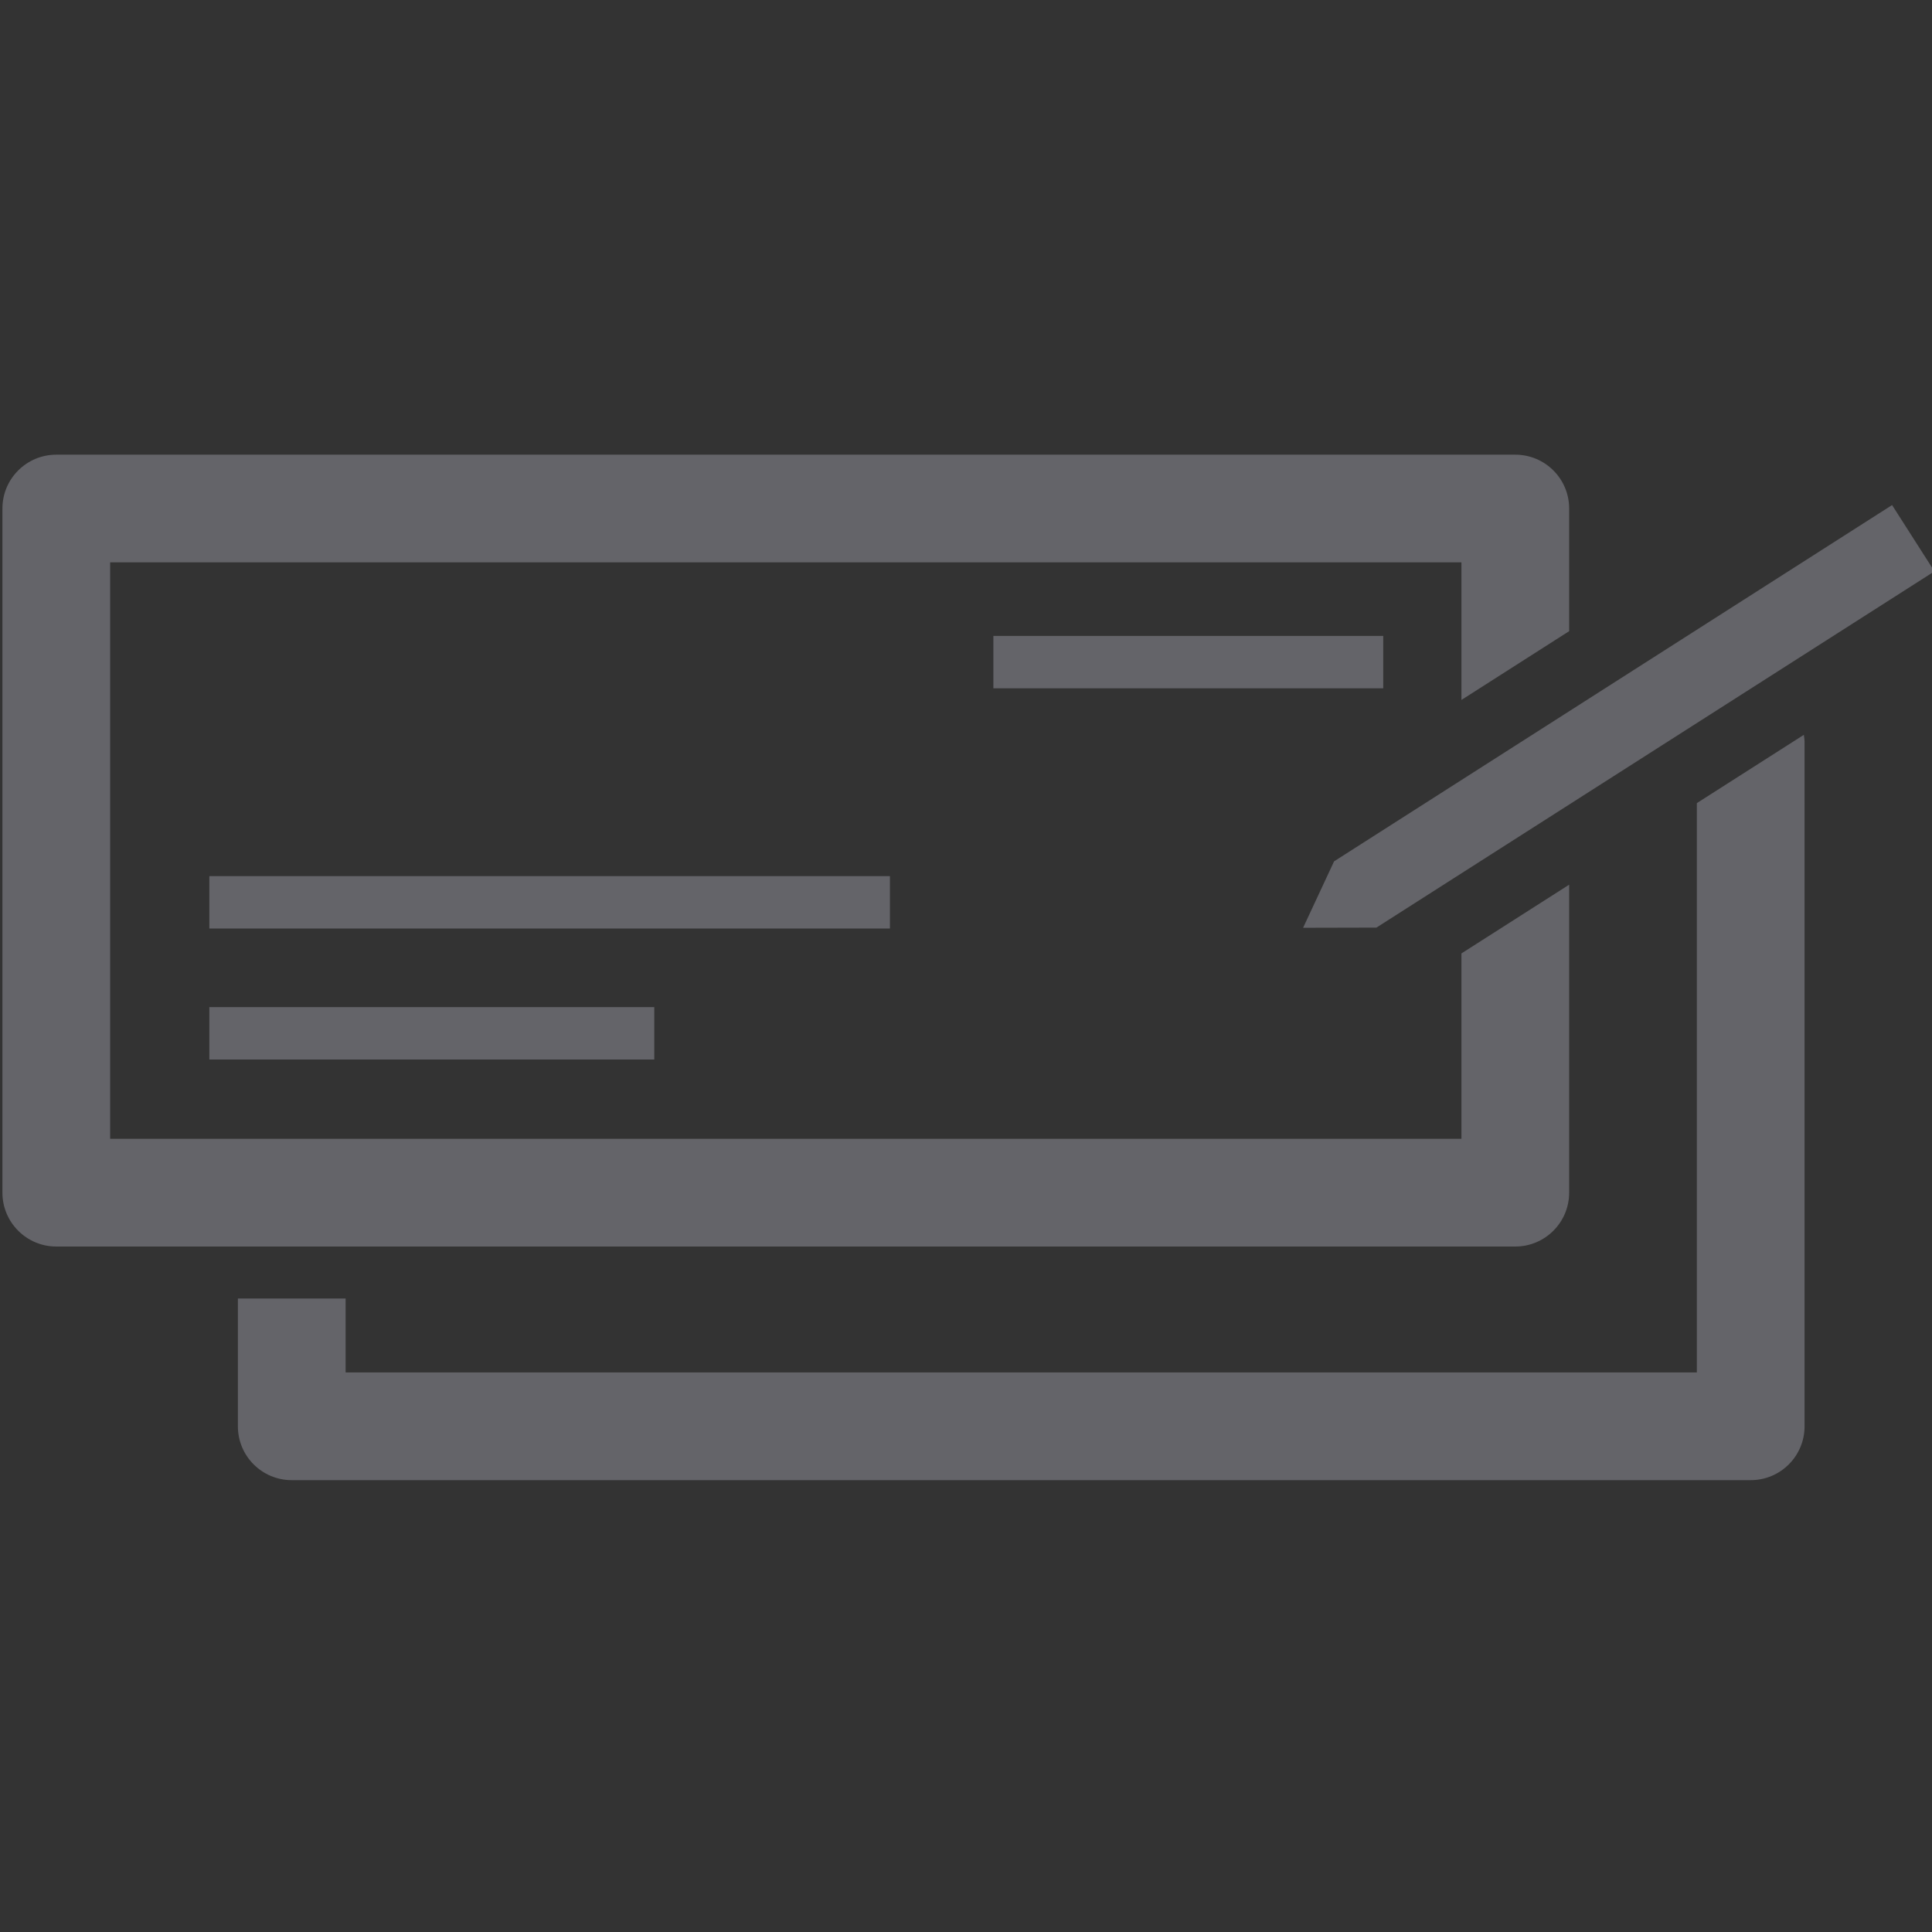 <?xml version="1.0" encoding="utf-8"?>
<!-- Generator: Adobe Illustrator 16.0.4, SVG Export Plug-In . SVG Version: 6.00 Build 0)  -->
<!DOCTYPE svg PUBLIC "-//W3C//DTD SVG 1.1//EN" "http://www.w3.org/Graphics/SVG/1.1/DTD/svg11.dtd">
<svg version="1.1" id="Layer_1" xmlns="http://www.w3.org/2000/svg" xmlns:xlink="http://www.w3.org/1999/xlink" x="0px" y="0px"
	 width="256px" height="256px" viewBox="0 0 256 256" enable-background="new 0 0 256 256" xml:space="preserve">
<rect x="0" y="0" width="256" height="256" fill="#333333" stroke="none"/>
<path fill="#646469" d="M-2383.32,255.645L-2383.32,255.645c-60.501,0-109.74-49.245-109.74-109.743
	c0-60.5,49.239-109.644,109.74-109.644V-0.355l73.22,54.868l-73.22,54.872V72.772c-40.364,0-73.129,32.762-73.129,73.127
	c0,40.267,32.765,73.228,73.129,73.228c40.272-0.006,73.22-32.961,73.22-73.228c0-4.727-0.479-9.253-1.25-13.7
	c-1.973-9.917,4.528-19.44,14.511-21.315c9.796-1.981,19.502,4.628,21.286,14.512c1.251,6.694,1.973,13.521,1.973,20.504
	C-2273.58,206.399-2322.821,255.641-2383.32,255.645z"/>
<g>
	<g id="Your_Icon_2_">
		<g>
			<path fill="#646469" d="M-1992.876,179.908v-12.122c0-59.276-46.283-107.716-104.681-111.214v-6.395
				c0-3.726-3.026-6.752-6.761-6.752s-6.761,3.026-6.761,6.752v6.395c-58.397,3.499-104.689,51.938-104.689,111.214v12.122
				H-1992.876z"/>
			<polygon fill="#646469" points="-1983.585,190.403 -2225.051,190.403 -2232.315,211.409 -1976.319,211.409 			"/>
		</g>
	</g>
	<path fill="#646469" d="M-2123.347,62.446c0-10.511,8.526-19.021,19.021-19.021c10.512,0,19.038,8.51,19.038,19.021
		s-8.526,19.038-19.038,19.038C-2114.82,81.483-2123.347,72.957-2123.347,62.446z"/>
	<path fill="none" stroke="#DCDCDD" stroke-width="2" stroke-linecap="round" stroke-miterlimit="10" d="M-2115.179,86.405
		c-30.793,1.847-56.478,22.625-65.59,50.84"/>
</g>
<g>
	<rect x="-1914.949" y="98.643" fill="#646469" width="64.535" height="139.38"/>
	<rect x="-1952.375" y="136.068" fill="#646469" width="139.387" height="64.527"/>
	<rect x="-1798.321" y="19.398" fill="#646469" width="64.52" height="139.38"/>
	<rect x="-1835.748" y="56.825" fill="#646469" width="139.373" height="64.527"/>
</g>
<g>
	<path fill="#646469" d="M-1468.871,105.769l17.093-13.833l-17.093-13.839c-2.172-1.756-2.86-4.774-1.665-7.296l9.402-19.88
		l-21.413-5.034c-2.716-0.646-4.646-3.066-4.665-5.854l-0.151-21.993l-21.474,4.744c-2.722,0.604-5.516-0.736-6.747-3.247
		l-9.681-19.748l-17.285,13.591c-2.197,1.727-5.287,1.727-7.483,0l-17.292-13.591l-9.681,19.748
		c-1.23,2.511-4.025,3.851-6.741,3.247l-21.474-4.744l-0.156,21.993c-0.019,2.788-1.943,5.208-4.666,5.854l-21.407,5.034
		l9.403,19.88c1.195,2.522,0.507,5.546-1.66,7.296l-17.104,13.839l17.104,13.833c2.167,1.75,2.855,4.768,1.66,7.297l-9.403,19.874
		l21.407,5.046c2.723,0.64,4.647,3.06,4.666,5.848l0.156,21.999l21.474-4.75c0.435-0.09,0.875-0.139,1.304-0.139
		c2.275,0,4.406,1.279,5.438,3.393l9.681,19.747l17.292-13.592c2.196-1.726,5.286-1.726,7.483,0l17.285,13.592l9.681-19.747
		c1.231-2.512,4.02-3.852,6.747-3.254l21.474,4.75l0.151-21.999c0.019-2.788,1.949-5.208,4.665-5.848l21.413-5.046l-9.402-19.88
		C-1471.731,110.537-1471.043,107.519-1468.871,105.769z M-1546.292,139.409c-24.841,0-45.06-20.206-45.06-45.059
		c0-24.841,20.219-45.048,45.06-45.048c24.842,0,45.06,20.207,45.06,45.048C-1501.232,119.203-1521.45,139.409-1546.292,139.409z"/>
	<g>
		<path fill="#646469" d="M-1482.667,179.267l-24.136-5.329l-10.882,22.192c-0.803,1.642-2.306,2.83-4.092,3.24
			c-0.446,0.103-0.894,0.151-1.34,0.151c-1.352,0-2.667-0.447-3.748-1.304l-15.589-12.252l26.398,69.823l20.979-31.74l36.725,9.91
			l-20.804-55.006C-1480.266,179.388-1481.484,179.532-1482.667,179.267z"/>
	</g>
	<path fill="#646469" d="M-1565.726,198.218c-1.437,1.135-3.313,1.557-5.088,1.152c-1.78-0.41-3.289-1.599-4.086-3.24
		l-10.888-22.192l-24.129,5.329c-0.96,0.205-1.932,0.169-2.86-0.078l-20.714,54.771l36.719-9.91l20.979,31.74l26.712-70.644
		L-1565.726,198.218z"/>
</g>
<g>
	<path fill="#646469" d="M-1240.67,69.031l-36.743-36.71l-1.683-1.326c-3.631-2.818-7.576-5.305-11.704-7.344
		c-10.013-4.998-20.788-7.535-32.077-7.535c-19.146,0-37.175,7.452-50.76,20.954c-13.577,13.502-21.086,31.29-21.104,50.122
		c-0.016,17.1,6.167,33.817,17.581,47.817c0.39-1.31,0.87-2.595,1.45-3.847c1.243-2.66,2.918-5.047,4.99-7.086l56.811-56.811
		l-15.658-15.674l-2.71-2.702l2.71-2.694l4.8-4.824l2.719-2.686l2.686,2.686l53.146,53.197c2.794,2.768,6.631,4.285,10.775,4.285
		c4.849,0,9.715-2.072,13.328-5.694C-1235.083,86.122-1234.437,75.305-1240.67,69.031z"/>
	<path fill="#646469" d="M-1303.73,77.444l-56.827,56.81c-2.039,2.039-3.149,4.824-3.149,7.816c0,3.241,1.293,6.324,3.639,8.695
		c2.371,2.354,5.463,3.663,8.695,3.663c2.967,0,5.752-1.136,7.824-3.199l56.811-56.811L-1303.73,77.444z"/>
	<path fill="#646469" d="M-1162.226,141.531c15.168-15.185,23.498-34.497,23.481-54.34c-0.008-18.815-7.51-36.62-21.103-50.114
		c-13.602-13.502-31.638-20.954-50.769-20.954c-16.926,0-33.104,5.877-45.985,16.61l26.093,26.126
		c11.869,11.845,11.239,31.829-1.376,44.51c-6.398,6.333-14.986,9.947-23.557,9.947c-7.56,0-14.638-2.711-20.059-7.659
		l-56.827,56.827c-2.105,2.122-3.24,4.974-3.158,7.99c0.066,3.208,1.368,6.225,3.639,8.513c2.354,2.362,5.438,3.672,8.712,3.672
		c2.976,0,5.761-1.136,7.8-3.183l62.555-62.514l2.693-2.702l2.686,2.702l6.664,6.64l2.686,2.702l-2.686,2.693l-62.521,62.563
		c-2.047,2.039-3.174,4.807-3.174,7.808c0,3.232,1.309,6.324,3.68,8.694c2.346,2.363,5.445,3.656,8.67,3.656
		c2.984,0,5.769-1.145,7.85-3.184l62.505-62.546l2.686-2.702l2.693,2.702l5.835,5.852l2.694,2.702l-2.694,2.686l-62.521,62.547
		c-2.071,2.104-3.199,4.973-3.141,8.006c0.066,3.184,1.359,6.217,3.646,8.505c2.346,2.37,5.413,3.663,8.679,3.663
		c2.992,0,5.769-1.127,7.808-3.183l64.328-63.772C-1182.591,161.864-1171.691,150.973-1162.226,141.531z"/>
</g>
<g>
	<polyline fill="#646469" points="-945.141,105.796 -944.801,106.128 -943.977,106.381 -943.384,106.888 -943.225,106.888 
		-942.299,108.717 -941.887,109.382 -941.554,109.556 -941.467,110.134 -941.388,110.221 -940.969,110.395 -940.802,110.72 
		-940.723,111.06 -940.723,111.146 -940.636,111.306 -940.47,111.566 -940.217,111.971 -940.13,112.217 -939.797,112.39 
		-939.638,112.304 -939.211,112.137 -938.626,111.971 -937.382,111.479 -936.124,111.233 -935.625,111.06 -935.126,110.72 
		-934.959,110.467 -934.706,110.301 -934.128,109.975 -933.788,109.975 -933.622,110.134 -933.535,110.055 -933.455,110.055 
		-933.123,109.722 -932.79,109.556 -931.959,109.881 -930.953,109.628 -930.447,110.134 -929.861,109.975 -929.702,109.975 
		-928.95,110.134 -928.357,110.395 -928.357,111.146 -928.198,111.146 -927.945,111.06 -927.779,111.146 -927.692,111.646 
		-926.781,112.304 -925.609,113.143 -925.523,113.229 -925.356,113.648 -923.687,113.895 -923.527,114.56 -922.935,115.572 
		-922.183,115.485 -921.684,115.312 -920.267,116.31 -920.267,116.403 -919.016,116.483 -917.598,117.062 -917.598,117.322 
		-917.598,117.409 -916.846,118.06 -916.68,118.486 -916.846,118.898 -916.759,119.657 -916.846,120.735 -917.013,121.162 
		-917.512,121.993 -918.018,122.571 -918.35,122.492 -918.849,122.745 -919.261,123.244 -919.435,123.67 -919.854,124.162 
		-920.187,124.329 -921.185,124.162 -921.604,124.495 -922.436,124.914 -922.602,124.994 -923.021,125.247 -923.44,125.587 
		-924.02,125.753 -924.105,125.753 -924.272,125.493 -924.691,125.493 -925.356,125.587 -925.523,125.753 -926.029,125.493 
		-926.448,125.413 -927.193,125.587 -927.866,125.753 -927.945,125.833 -928.444,126.172 -928.618,126.245 -928.95,126.418 
		-929.529,126.751 -929.861,126.91 -930.613,127.17 -930.7,127.17 -930.867,127.416 -931.12,127.59 -931.532,127.662 
		-931.626,127.662 -932.038,127.662 -932.117,127.662 -932.291,127.662 -932.537,127.59 -933.875,127.662 -934.207,127.922 
		-934.793,128.096 -935.039,128.168 -935.458,128.096 -935.545,128.009 -936.876,127.763 -936.963,127.59 -936.876,127.33 
		-936.963,127.17 -937.208,126.997 -937.461,127.17 -937.628,127.17 -937.96,126.997 -938.213,126.664 -938.127,126.418 
		-938.546,124.994 -938.293,124.661 -938.213,124.249 -938.213,124.162 -938.213,124.076 -938.293,123.323 -938.467,121.827 
		-938.546,121.241 -938.626,120.822 -938.712,120.576 -938.958,120.243 -939.045,119.997 -939.132,119.578 -939.132,119.404 
		-939.132,118.486 -939.211,118.233 -939.211,117.987 -939.718,117.567 -940.47,117.235 -940.47,117.148 -941.055,117.148 
		-941.214,117.148 -941.721,117.409 -941.807,117.567 -941.887,117.821 -942.053,117.987 -942.14,118.06 -942.718,118.233 
		-943.138,117.987 -947.144,116.15 -948.813,114.313 -948.813,114.227 -949.312,113.648 -949.486,113.475 -949.646,113.229 
		-949.819,112.81 -949.819,112.644 -949.819,112.304 -949.819,111.884 -949.979,111.566 -950.064,111.566 -950.064,111.479 
		-950.238,111.393 -950.397,111.146 -950.151,109.556 -950.064,109.476 -949.486,108.218 -949.067,107.3 -948.813,106.888 
		-948.142,106.714 -947.896,106.468 -947.729,106.215 -947.809,106.056 -947.729,105.796 -946.638,105.796 -946.305,105.962 
		-946.305,105.796 -946.059,105.463 -945.394,105.55 -945.141,105.796 	"/>
	<polyline fill="#646469" points="-1009.163,72.736 -1008.91,72.989 -1008.664,73.662 -1008.49,74.074 -1008.245,74.573 
		-1008.078,74.739 -1007.825,74.905 -1007.825,74.992 -1007.825,75.151 -1007.738,75.578 -1007.738,75.665 -1007.825,75.99 
		-1007.738,76.164 -1007.493,76.496 -1007.406,76.583 -1007.247,76.916 -1006.741,77.161 -1006.574,77.407 -1005.989,78.159 
		-1005.656,78.752 -1005.735,79.49 -1005.403,79.583 -1005.157,79.331 -1004.651,79.417 -1004.484,79.583 -1004.239,80.083 
		-1003.986,80.582 -1003.732,81.008 -1003.732,81.919 -1004.318,82.006 -1004.398,82.252 -1004.484,82.505 -1004.318,83.257 
		-1004.318,83.51 -1004.239,83.843 -1004.152,84.183 -1003.986,84.428 -1003.906,84.508 -1003.819,84.508 -1003.154,84.682 
		-1002.821,85.007 -1002.648,85.419 -1002.315,86.012 -1002.069,86.186 -1001.896,86.345 -1001.737,86.431 -1001.397,86.677 
		-1001.23,86.677 -1001.064,86.598 -1000.812,86.431 -1000.732,86.012 -1000.732,85.925 -1000.732,85.751 -1000.812,85.347 
		-1000.812,84.761 -1000.732,84.587 -1000.399,84.428 -1000.06,84.428 -999.9,84.428 -999.48,84.508 -999.314,84.508 
		-999.148,84.508 -998.815,84.682 -998.815,85.007 -998.815,85.26 -999.062,85.593 -999.148,85.925 -999.148,86.012 
		-999.235,86.265 -999.235,86.764 -999.235,86.843 -999.235,87.097 -999.148,87.263 -998.729,87.342 -998.643,87.342 
		-998.562,87.342 -998.483,87.342 -998.396,87.342 -998.396,87.429 -998.31,87.429 -998.31,87.516 -998.23,87.675 -997.977,88.008 
		-997.731,88.268 -997.731,88.514 -997.891,89.02 -997.811,89.512 -997.731,89.772 -997.645,89.938 -997.479,90.264 -997.225,90.69 
		-997.065,90.856 -996.806,91.016 -996.64,91.103 -996.56,91.103 -996.56,91.189 -996.141,91.435 -995.634,91.695 -995.634,91.768 
		-995.555,91.768 -995.222,91.768 -995.056,91.768 -995.056,91.854 -995.143,92.361 -995.808,92.766 -996.806,93.518 
		-997.065,93.771 -997.065,94.11 -997.312,94.284 -997.811,94.356 -997.977,94.284 -997.977,94.11 -997.891,93.857 -997.891,93.358 
		-997.977,93.271 -998.31,93.105 -999.062,93.271 -999.235,93.358 -999.979,93.604 -1000.233,93.518 -1000.399,93.518 
		-1000.732,93.691 -1000.985,93.771 -1001.064,93.857 -1001.145,93.937 -1001.397,94.19 -1001.65,94.443 -1001.737,94.443 
		-1001.982,94.53 -1002.481,94.609 -1002.648,94.53 -1002.98,94.443 -1003.154,94.284 -1003.233,93.937 -1003.313,93.771 
		-1003.487,93.518 -1003.646,93.358 -1004.152,92.939 -1004.745,92.766 -1004.904,92.693 -1005.236,92.527 -1005.403,92.527 
		-1006.242,92.187 -1006.408,91.608 -1006.408,91.522 -1006.495,91.348 -1006.654,91.103 -1006.907,91.016 -1006.994,91.016 
		-1007.073,91.103 -1007.247,91.269 -1007.58,91.522 -1007.493,91.768 -1007.326,91.941 -1007.247,92.187 -1009.163,92.187 
		-1009.084,91.854 -1009.084,91.608 -1009.084,91.522 -1009.908,91.103 -1009.995,91.103 -1010.081,91.103 -1010.168,91.103 
		-1010.747,91.435 -1010.92,91.608 -1011.079,91.608 -1012.497,92.021 -1012.75,92.021 -1013.589,92.187 -1015.505,92.527 
		-1016.17,92.606 -1016.676,92.361 -1017.009,91.608 -1017.096,91.348 -1016.59,91.189 -1016.676,90.943 -1016.922,90.77 
		-1017.255,90.943 -1017.508,89.859 -1017.595,89.512 -1017.848,88.933 -1017.927,88.854 -1017.927,88.774 -1018.094,88.601 
		-1018.339,88.181 -1018.592,87.936 -1018.932,87.675 -1019.757,87.263 -1019.757,87.176 -1019.844,87.01 -1019.844,86.431 
		-1019.93,86.012 -1019.93,85.838 -1020.017,85.838 -1020.017,85.751 -1020.097,85.593 -1020.263,85.173 -1020.35,85.086 
		-1020.841,84.682 -1020.936,84.508 -1021.102,84.428 -1021.601,84.009 -1022.02,83.51 -1022.179,83.177 -1022.272,83.091 
		-1022.179,81.254 -1022.179,80.842 -1022.353,80.502 -1023.098,79.583 -1024.269,78.832 -1024.435,78.665 -1024.355,78.579 
		-1023.271,78.325 -1020.263,78.159 -1019.345,78.419 -1017.848,78.253 -1017.255,78.159 -1017.175,78.08 -1016.344,77.667 
		-1016.344,77.581 -1016.344,77.32 -1016.51,77.248 -1016.423,77.074 -1016.17,76.916 -1015.085,76.077 -1014.507,75.325 
		-1014.507,74.905 -1014.333,74.573 -1014.261,74.414 -1013.082,73.322 -1012.497,72.736 -1012.251,72.49 -1010.992,72.071 
		-1010.747,71.904 -1009.908,71.904 -1009.163,72.736 	"/>
	<polyline fill="#646469" points="-1079.606,45.852 -1079.107,45.772 -1078.442,45.852 -1077.937,46.184 -1077.524,46.018 
		-1076.772,45.692 -1075.94,46.018 -1075.94,46.104 -1075.854,46.271 -1075.188,46.444 -1074.936,46.524 -1074.604,46.524 
		-1074.523,46.357 -1074.35,46.357 -1073.685,46.856 -1073.598,46.936 -1073.353,47.196 -1072.933,47.608 -1072.6,47.934 
		-1072.514,48.281 -1072.434,48.44 -1072.434,48.527 -1072.434,48.772 -1072.354,48.946 -1072.354,49.033 -1072.354,49.12 
		-1072.354,49.279 -1072.268,49.366 -1072.268,49.445 -1072.181,49.539 -1071.935,49.698 -1071.848,49.698 -1071.762,49.785 
		-1071.682,49.944 -1071.682,50.031 -1071.682,50.277 -1071.682,50.617 -1071.682,50.783 -1071.682,51.029 -1071.682,51.115 
		-1071.682,51.369 -1071.762,51.535 -1072.015,52.113 -1072.268,52.453 -1072.687,53.205 -1072.687,53.285 -1072.767,53.538 
		-1072.933,54.116 -1073.02,54.29 -1073.438,54.543 -1073.519,54.63 -1073.598,54.789 -1073.598,54.868 -1073.685,54.868 
		-1073.685,54.962 -1073.851,55.787 -1073.685,57.045 -1073.598,57.377 -1073.519,58.129 -1073.519,58.375 -1073.519,58.636 
		-1073.519,59.041 -1073.519,59.214 -1073.771,59.293 -1073.931,59.467 -1074.264,59.72 -1074.604,60.212 -1075.768,60.964 
		-1076.52,61.803 -1077.025,62.294 -1077.524,62.714 -1077.857,62.967 -1077.937,63.046 -1078.11,63.133 -1078.522,63.466 
		-1078.775,63.64 -1079.946,63.046 -1080.279,62.967 -1080.778,62.801 -1080.865,62.714 -1081.609,62.627 -1082.116,62.627 
		-1083.2,62.555 -1083.866,62.555 -1084.784,62.294 -1084.863,62.135 -1085.117,62.135 -1085.203,62.215 -1085.37,62.215 
		-1085.615,62.215 -1085.702,62.215 -1085.789,62.215 -1086.288,62.215 -1086.454,62.215 -1086.454,62.135 -1086.787,61.882 
		-1087.033,61.716 -1087.12,61.716 -1087.46,61.47 -1087.713,61.224 -1087.872,60.964 -1088.125,60.458 -1088.204,60.458 
		-1089.13,59.388 -1089.289,59.214 -1089.708,59.041 -1090.374,58.961 -1090.793,58.881 -1091.299,58.636 -1091.545,58.549 
		-1092.21,58.289 -1093.295,58.042 -1093.628,57.71 -1093.888,57.211 -1094.467,56.452 -1094.633,56.119 -1094.799,55.454 
		-1094.633,54.543 -1094.553,53.863 -1094.221,53.372 -1092.717,52.034 -1092.384,51.289 -1092.21,50.617 -1092.131,50.45 
		-1092.051,49.944 -1091.719,49.445 -1090.461,48.772 -1090.041,48.772 -1089.043,48.527 -1088.045,47.934 -1087.872,47.775 
		-1086.201,46.777 -1085.37,46.184 -1085.037,45.772 -1084.618,45.772 -1084.119,45.692 -1083.866,45.692 -1083.62,45.772 
		-1083.367,45.852 -1083.2,46.104 -1083.114,46.184 -1083.034,46.357 -1082.694,46.184 -1082.203,46.271 -1082.029,46.357 
		-1082.029,46.444 -1081.949,46.604 -1081.863,46.777 -1081.783,46.777 -1081.696,46.856 -1081.53,46.856 -1081.197,46.604 
		-1081.197,46.357 -1081.197,46.271 -1081.197,45.938 -1080.612,45.519 -1080.192,45.519 -1079.606,45.852 	"/>
	<polyline fill="#646469" points="-965.257,98.03 -964.845,98.116 -964.512,98.203 -964.172,98.03 -964.006,97.871 -963.753,97.119 
		-963.753,96.945 -963.84,96.786 -963.84,96.699 -963.334,96.367 -963.08,96.453 -962.835,96.699 -962.249,97.704 -962.249,98.203 
		-961.996,98.536 -960.665,98.869 -960,99.114 -959.747,99.035 -959.668,98.782 -959.668,98.702 -958.33,99.035 -957.079,98.869 
		-956.16,98.536 -953.825,98.283 -953.073,98.37 -952.487,98.449 -952.234,98.623 -952.154,99.114 -951.396,99.035 -951.062,99.114 
		-951.149,99.621 -951.655,100.618 -952.74,101.79 -953.984,102.788 -954.736,103.127 -954.823,103.467 -956.746,104.125 
		-958.25,104.378 -958.749,104.798 -959.414,104.711 -959.581,104.465 -959.747,104.465 -962.249,103.959 -962.336,103.872 
		-963.587,103.54 -963.919,103.374 -964.418,103.207 -964.671,103.127 -964.845,103.127 -965.091,103.048 -965.178,103.048 
		-965.756,102.875 -965.93,102.788 -966.009,102.788 -966.262,102.455 -968.258,102.036 -968.931,102.036 -969.01,102.036 
		-969.343,102.036 -969.516,102.123 -970.348,102.209 -971.266,102.542 -976.443,102.875 -978.439,102.542 -979.191,102.123 
		-978.525,100.792 -978.525,100.618 -978.28,100.126 -977.86,99.534 -977.441,99.201 -977.361,99.288 -976.689,98.623 
		-976.443,98.283 -976.277,97.871 -976.277,97.032 -976.609,96.612 -976.775,96.54 -976.862,96.367 -976.775,96.113 
		-976.609,96.034 -975.857,96.367 -975.192,96.367 -974.44,96.28 -974.028,96.453 -973.521,97.032 -973.276,97.119 -971.932,97.364 
		-971.512,97.364 -971.353,97.278 -971.353,97.198 -970.514,97.278 -970.095,97.451 -969.849,97.451 -969.097,97.451 
		-968.099,97.784 -967.506,97.871 -967.173,97.871 -967.094,97.871 -967.014,97.871 -966.761,97.784 -966.421,97.784 
		-965.257,98.03 	"/>
	<polyline fill="#646469" points="-964.925,110.799 -964.006,110.72 -963.08,110.973 -961.504,111.06 -960.665,111.146 
		-959.668,111.479 -956.833,114.053 -956.24,114.726 -955.488,115.984 -955.401,116.23 -955.488,116.815 -955.828,117.488 
		-956.833,118.985 -957.166,119.231 -957.411,119.231 -958.25,119.484 -959.248,119.997 -960.166,120.33 -961.996,120.33 
		-962.922,120.576 -963.674,119.484 -964.172,117.987 -963.919,116.562 -964.006,115.984 -964.758,114.82 -964.925,114.56 
		-967.014,113.475 -967.26,113.063 -967.347,112.81 -967.347,112.137 -967.26,111.646 -966.176,110.973 -965.677,110.799 
		-964.925,110.799 	"/>
	<polyline fill="#646469" points="-1115.335,67.233 -1115.581,66.98 -1116.087,66.228 -1116.174,66.141 -1116.253,65.975 
		-1116.087,64.305 -1116,64.138 -1115.668,63.3 -1115.509,62.801 -1115.509,62.714 -1115.335,62.468 -1115.248,62.294 
		-1114.583,61.803 -1114.163,61.383 -1114.004,61.138 -1113.672,60.798 -1113.498,60.718 -1113.411,60.631 -1112.413,60.125 
		-1110.909,59.388 -1110.49,59.041 -1110.41,58.881 -1110.244,58.715 -1110.07,58.202 -1109.991,57.963 -1109.738,57.045 
		-1109.405,56.886 -1109.159,56.886 -1108.986,56.799 -1108.653,56.712 -1107.988,56.712 -1107.901,56.712 -1107.236,57.045 
		-1106.99,57.71 -1106.99,57.884 -1107.156,57.963 -1107.41,58.042 -1107.489,57.963 -1107.568,58.042 -1108.241,59.135 
		-1108.574,60.458 -1108.321,61.304 -1108.241,62.049 -1109.239,62.627 -1109.326,62.627 -1109.405,62.627 -1110.41,62.967 
		-1111.488,63.133 -1112.168,63.553 -1112.746,64.464 -1113.498,65.649 -1114.25,67.312 -1114.004,67.472 -1114.25,67.812 
		-1114.583,67.646 -1114.67,67.646 -1114.836,67.559 -1115.169,67.312 -1115.248,67.233 -1115.335,67.233 	"/>
	<polyline fill="#646469" points="-943.977,126.91 -943.637,127.17 -943.384,127.416 -943.051,127.922 -942.892,128.096 
		-942.892,128.421 -943.138,128.674 -943.471,130.005 -943.304,130.179 -942.718,130.424 -942.639,130.757 -942.718,130.844 
		-942.892,131.003 -943.138,131.09 -943.637,131.003 -944.888,131.596 -945.727,130.931 -946.97,131.422 -947.477,131.762 
		-947.729,131.596 -948.142,131.762 -948.314,131.762 -948.734,131.929 -949.067,131.929 -949.399,131.842 -950.397,130.844 
		-950.311,130.591 -950.064,130.092 -949.732,129.759 -949.312,129.34 -948.647,129.094 -947.982,128.92 -947.562,128.674 
		-947.144,128.342 -946.226,127.835 -946.059,127.503 -945.813,127.33 -944.468,126.838 -943.977,126.91 	"/>
	<g>
		<polyline fill="#646469" points="-898.979,209.241 -899.152,209.487 -900.07,210.312 -900.735,210.738 -900.901,210.738 
			-901.234,210.658 -901.4,210.572 -901.487,210.405 -901.574,210.312 -901.654,209.979 -901.733,209.574 -902.485,208.901 
			-903.237,208.229 -903.324,208.143 -905.161,207.563 -907.164,205.973 -908.747,205.641 -909.499,205.561 -910.75,204.889 
			-910.917,204.729 -911.004,203.97 -911.835,202.727 -912.088,202.727 -912.088,202.64 -912.753,200.724 -912.587,198.966 
			-911.922,195.879 -912.001,195.206 -911.922,193.796 -911.582,193.037 -911.423,191.786 -911.249,189.869 -911.336,189.356 
			-911.835,187.859 -912.508,186.688 -912.334,186.117 -912.334,186.03 -912.92,185.278 -913.086,184.852 -913.086,183.348 
			-912.999,182.849 -913.086,182.689 -913.339,182.516 -913.592,182.516 -913.672,182.603 -913.672,182.689 -913.751,182.689 
			-914.344,182.429 -914.424,182.35 -914.511,181.265 -914.677,180.347 -914.677,180.188 -914.843,179.436 -914.923,179.183 
			-915.089,179.103 -915.263,179.009 -915.342,177.512 -915.595,176.673 -915.675,176.428 -915.762,176.261 -916.26,175.343 
			-916.514,174.837 -916.68,174.663 -916.933,174.584 -918.097,174.338 -918.35,174.171 -918.43,173.839 -918.35,173.419 
			-918.177,173.253 -918.097,173.253 -918.177,172.913 -918.509,172.335 -919.016,171.923 -919.261,171.67 -919.261,170.917 
			-919.854,170.332 -919.514,169.746 -919.261,168.994 -919.182,167.822 -917.844,166.738 -917.179,165.993 -917.092,165.906 
			-917.092,165.819 -917.013,165.732 -916.094,164.568 -915.762,164.323 -915.176,164.062 -914.511,163.983 -914.258,164.149 
			-914.084,164.149 -913.339,163.816 -913.419,163.317 -913.339,163.064 -912.92,162.399 -912.666,161.98 -912.666,161.894 
			-912.587,161.813 -912.254,161.148 -911.922,160.649 -911.922,160.396 -911.835,160.144 -910.671,159.066 -910.584,158.986 
			-910.165,158.307 -909.412,157.888 -909.333,157.974 -909.167,157.974 -908.993,157.555 -908.993,157.468 -908.921,156.977 
			-908.747,155.473 -908.921,154.974 -909.254,154.475 -909.499,154.142 -909.586,154.055 -909.745,153.881 -909.919,153.636 
			-910.006,153.549 -910.75,152.804 -911.582,151.466 -912.254,149.456 -912.666,146.535 -912.421,145.038 -912.001,144.033 
			-911.582,143.613 -911.17,143.354 -910.251,143.194 -908.328,143.693 -908.248,143.693 -907.75,143.946 -906.91,144.365 
			-906.665,144.445 -906.404,144.445 -906.072,144.626 -905.161,145.038 -904.654,145.537 -904.654,146.043 -904.496,146.376 
			-903.071,147.12 -900.735,148.292 -899.65,149.29 -899.318,149.29 -898.566,149.709 -898.233,150.295 -898.067,150.382 
			-897.728,150.454 -897.641,150.454 -897.308,150.382 -896.643,150.034 -896.224,149.962 -895.891,150.034 -894.561,150.555 
			-894.228,150.801 -893.975,150.801 -893.562,150.801 -891.972,151.3 -890.8,151.712 -890.555,151.799 -888.964,152.551 
			-888.797,152.638 -888.718,152.71 -888.125,153.057 -886.968,153.636 -886.707,153.795 -885.377,154.475 -884.871,154.72 
			-883.707,155.14 -883.295,155.219 -883.121,155.219 -882.543,155.631 -882.369,155.718 -882.289,155.805 -882.21,155.885 
			-882.123,155.964 -881.617,156.383 -881.53,156.47 -881.371,156.557 -881.118,156.803 -880.445,157.222 -879.954,157.468 
			-879.361,157.808 -878.949,158.228 -878.869,158.394 -878.196,158.806 -876.7,160.144 -876.526,160.23 -875.861,160.896 
			-875.774,160.982 -875.528,161.401 -875.362,161.894 -875.029,162.226 -874.689,162.573 -874.277,162.818 -874.104,162.818 
			-873.691,163.404 -873.605,163.729 -873.605,164.236 -873.771,164.901 -873.865,165.075 -874.024,165.494 -873.945,165.819 
			-873.945,166.239 -873.865,167.157 -873.865,167.403 -873.945,167.577 -873.945,167.663 -873.945,168.242 -873.945,168.329 
			-873.945,169.334 -873.865,169.413 -873.771,169.58 -873.605,169.833 -873.525,169.833 -873.272,169.912 -873.026,169.833 
			-872.521,169.746 -872.021,169.413 -871.688,169.16 -869.772,169.16 -869.354,169.659 -869.267,169.833 -869.18,170.165 
			-868.848,170.657 -868.602,171.583 -868.688,172.494 -868.688,173.752 -868.688,174.005 -868.182,174.417 -867.683,174.75 
			-867.011,174.75 -866.931,174.837 -866.931,175.01 -867.098,175.43 -866.852,175.849 -866.259,176.182 -866.013,176.341 
			-866.013,176.428 -865.767,176.76 -865.514,176.927 -865.348,177.006 -864.754,177.512 -864.176,177.845 -863.424,178.178 
			-862.339,178.51 -861.587,179.103 -861.088,179.103 -860.503,179.436 -860.257,179.854 -860.257,180.014 -860.922,181.938 
			-861.088,182.184 -861.587,182.762 -863.005,184.106 -863.258,184.28 -863.923,184.686 -865.847,186.196 -866.519,186.941 
			-867.517,187.78 -868.269,188.619 -868.428,188.691 -870.019,189.529 -870.105,189.529 -872.021,190.368 -874.53,191.699 
			-874.863,191.952 -875.441,192.451 -876.7,192.87 -877.278,192.783 -877.943,192.957 -878.363,193.203 -878.869,193.203 
			-880.698,192.783 -881.617,192.625 -883.208,193.037 -883.54,193.29 -883.96,193.796 -885.29,194.707 -885.623,195.546 
			-886.129,195.965 -887.04,196.298 -887.546,196.385 -888.125,196.631 -888.797,197.035 -889.296,197.462 -889.549,197.874 
			-890.555,198.887 -891.133,199.133 -892.97,199.632 -893.389,199.877 -893.302,200.051 -893.302,200.304 -893.642,200.637 
			-893.975,200.724 -894.054,200.803 -894.807,201.975 -895.139,202.054 -895.392,202.387 -895.312,203.052 -895.312,203.804 
			-895.392,204.223 -895.812,204.889 -896.311,205.148 -896.556,205.395 -897.229,206.652 -897.229,207.491 -897.481,207.976 
			-897.974,208.07 -898.566,208.489 -898.566,208.568 -898.653,208.655 -898.732,208.901 -898.979,209.241 		"/>
		<polyline fill="none" stroke="#FFFFFF" stroke-width="0.138" stroke-miterlimit="10" points="-898.979,209.241 -899.152,209.487 
			-900.07,210.312 -900.735,210.738 -900.901,210.738 -901.234,210.658 -901.4,210.572 -901.487,210.405 -901.574,210.312 
			-901.654,209.979 -901.733,209.574 -902.485,208.901 -903.237,208.229 -903.324,208.143 -905.161,207.563 -907.164,205.973 
			-908.747,205.641 -909.499,205.561 -910.75,204.889 -910.917,204.729 -911.004,203.97 -911.835,202.727 -912.088,202.727 
			-912.088,202.64 -912.753,200.724 -912.587,198.966 -911.922,195.879 -912.001,195.206 -911.922,193.796 -911.582,193.037 
			-911.423,191.786 -911.249,189.869 -911.336,189.356 -911.835,187.859 -912.508,186.688 -912.334,186.117 -912.334,186.03 
			-912.92,185.278 -913.086,184.852 -913.086,183.348 -912.999,182.849 -913.086,182.689 -913.339,182.516 -913.592,182.516 
			-913.672,182.603 -913.672,182.689 -913.751,182.689 -914.344,182.429 -914.424,182.35 -914.511,181.265 -914.677,180.347 
			-914.677,180.188 -914.843,179.436 -914.923,179.183 -915.089,179.103 -915.263,179.009 -915.342,177.512 -915.595,176.673 
			-915.675,176.428 -915.762,176.261 -916.26,175.343 -916.514,174.837 -916.68,174.663 -916.933,174.584 -918.097,174.338 
			-918.35,174.171 -918.43,173.839 -918.35,173.419 -918.177,173.253 -918.097,173.253 -918.177,172.913 -918.509,172.335 
			-919.016,171.923 -919.261,171.67 -919.261,170.917 -919.854,170.332 -919.514,169.746 -919.261,168.994 -919.182,167.822 
			-917.844,166.738 -917.179,165.993 -917.092,165.906 -917.092,165.819 -917.013,165.732 -916.094,164.568 -915.762,164.323 
			-915.176,164.062 -914.511,163.983 -914.258,164.149 -914.084,164.149 -913.339,163.816 -913.419,163.317 -913.339,163.064 
			-912.92,162.399 -912.666,161.98 -912.666,161.894 -912.587,161.813 -912.254,161.148 -911.922,160.649 -911.922,160.396 
			-911.835,160.144 -910.671,159.066 -910.584,158.986 -910.165,158.307 -909.412,157.888 -909.333,157.974 -909.167,157.974 
			-908.993,157.555 -908.993,157.468 -908.921,156.977 -908.747,155.473 -908.921,154.974 -909.254,154.475 -909.499,154.142 
			-909.586,154.055 -909.745,153.881 -909.919,153.636 -910.006,153.549 -910.75,152.804 -911.582,151.466 -912.254,149.456 
			-912.666,146.535 -912.421,145.038 -912.001,144.033 -911.582,143.613 -911.17,143.354 -910.251,143.194 -908.328,143.693 
			-908.248,143.693 -907.75,143.946 -906.91,144.365 -906.665,144.445 -906.404,144.445 -906.072,144.626 -905.161,145.038 
			-904.654,145.537 -904.654,146.043 -904.496,146.376 -903.071,147.12 -900.735,148.292 -899.65,149.29 -899.318,149.29 
			-898.566,149.709 -898.233,150.295 -898.067,150.382 -897.728,150.454 -897.641,150.454 -897.308,150.382 -896.643,150.034 
			-896.224,149.962 -895.891,150.034 -894.561,150.555 -894.228,150.801 -893.975,150.801 -893.562,150.801 -891.972,151.3 
			-890.8,151.712 -890.555,151.799 -888.964,152.551 -888.797,152.638 -888.718,152.71 -888.125,153.057 -886.968,153.636 
			-886.707,153.795 -885.377,154.475 -884.871,154.72 -883.707,155.14 -883.295,155.219 -883.121,155.219 -882.543,155.631 
			-882.369,155.718 -882.289,155.805 -882.21,155.885 -882.123,155.964 -881.617,156.383 -881.53,156.47 -881.371,156.557 
			-881.118,156.803 -880.445,157.222 -879.954,157.468 -879.361,157.808 -878.949,158.228 -878.869,158.394 -878.196,158.806 
			-876.7,160.144 -876.526,160.23 -875.861,160.896 -875.774,160.982 -875.528,161.401 -875.362,161.894 -875.029,162.226 
			-874.689,162.573 -874.277,162.818 -874.104,162.818 -873.691,163.404 -873.605,163.729 -873.605,164.236 -873.771,164.901 
			-873.865,165.075 -874.024,165.494 -873.945,165.819 -873.945,166.239 -873.865,167.157 -873.865,167.403 -873.945,167.577 
			-873.945,167.663 -873.945,168.242 -873.945,168.329 -873.945,169.334 -873.865,169.413 -873.771,169.58 -873.605,169.833 
			-873.525,169.833 -873.272,169.912 -873.026,169.833 -872.521,169.746 -872.021,169.413 -871.688,169.16 -869.772,169.16 
			-869.354,169.659 -869.267,169.833 -869.18,170.165 -868.848,170.657 -868.602,171.583 -868.688,172.494 -868.688,173.752 
			-868.688,174.005 -868.182,174.417 -867.683,174.75 -867.011,174.75 -866.931,174.837 -866.931,175.01 -867.098,175.43 
			-866.852,175.849 -866.259,176.182 -866.013,176.341 -866.013,176.428 -865.767,176.76 -865.514,176.927 -865.348,177.006 
			-864.754,177.512 -864.176,177.845 -863.424,178.178 -862.339,178.51 -861.587,179.103 -861.088,179.103 -860.503,179.436 
			-860.257,179.854 -860.257,180.014 -860.922,181.938 -861.088,182.184 -861.587,182.762 -863.005,184.106 -863.258,184.28 
			-863.923,184.686 -865.847,186.196 -866.519,186.941 -867.517,187.78 -868.269,188.619 -868.428,188.691 -870.019,189.529 
			-870.105,189.529 -872.021,190.368 -874.53,191.699 -874.863,191.952 -875.441,192.451 -876.7,192.87 -877.278,192.783 
			-877.943,192.957 -878.363,193.203 -878.869,193.203 -880.698,192.783 -881.617,192.625 -883.208,193.037 -883.54,193.29 
			-883.96,193.796 -885.29,194.707 -885.623,195.546 -886.129,195.965 -887.04,196.298 -887.546,196.385 -888.125,196.631 
			-888.797,197.035 -889.296,197.462 -889.549,197.874 -890.555,198.887 -891.133,199.133 -892.97,199.632 -893.389,199.877 
			-893.302,200.051 -893.302,200.304 -893.642,200.637 -893.975,200.724 -894.054,200.803 -894.807,201.975 -895.139,202.054 
			-895.392,202.387 -895.312,203.052 -895.312,203.804 -895.392,204.223 -895.812,204.889 -896.311,205.148 -896.556,205.395 
			-897.229,206.652 -897.229,207.491 -897.481,207.976 -897.974,208.07 -898.566,208.489 -898.566,208.568 -898.653,208.655 
			-898.732,208.901 -898.979,209.241 		"/>
	</g>
</g>
<g>
	<polygon fill="#646469" points="-646.631,154.9 -646.631,215.975 -807.354,215.975 -807.354,55.274 -672.621,55.274 
		-648.962,25.464 -837.155,25.464 -837.155,245.785 -616.821,245.785 -616.821,117.348 	"/>
	<g>
		<path fill="#646469" d="M-707.11,188.005l-65.202-85.536c-4.811-6.309-3.593-15.334,2.725-20.154
			c6.318-4.802,15.335-3.575,20.137,2.734l42.805,56.146l99.85-125.773c4.942-6.239,13.985-7.255,20.207-2.331
			c6.212,4.942,7.255,13.985,2.312,20.189L-707.11,188.005z"/>
	</g>
</g>
<g>
	<path fill="#646469" d="M-516.814,79.954h-9.621c1.533,0.471,3.131,0.777,4.811,0.777
		C-519.939,80.731-518.354,80.425-516.814,79.954z"/>
	<path fill="#646469" d="M-521.625,46.874c-9.346,0-16.934,7.581-16.934,16.935c0,9.35,7.588,16.922,16.934,16.922
		c9.355,0,16.914-7.572,16.914-16.922C-504.711,54.455-512.27,46.874-521.625,46.874z"/>
	<path fill="#646469" d="M-505.494,85.131h-1.399c-4.198,2.903-9.255,4.64-14.731,4.64c-5.41,0-10.434-1.712-14.598-4.557
		c-11.307,0.843-21.511,12.497-21.511,21.182v41.594c0,0.141,0.064,0.294,0.07,0.443h9.384v-40.648c0-2.498,2.021-4.524,4.516-4.524
		c2.504,0,4.524,2.026,4.524,4.524v40.648h35.234v-40.648c0-2.498,2.014-4.524,4.512-4.524c2.497,0,4.522,2.026,4.522,4.524v40.648
		h9.391c0-0.149,0.059-0.303,0.059-0.451v-41.586C-485.521,97.389-493.689,85.131-505.494,85.131z"/>
	<path fill="#646469" d="M-521.625,46.874c-9.346,0-16.934,7.581-16.934,16.935c0,9.35,7.588,16.922,16.934,16.922
		c9.355,0,16.914-7.572,16.914-16.922C-504.711,54.455-512.27,46.874-521.625,46.874z"/>
	<rect x="-539.182" y="158.775" fill="#646469" width="35.106" height="52.174"/>
	<path fill="#646469" d="M-424.925,79.954h-9.612c1.527,0.471,3.124,0.777,4.801,0.777
		C-428.045,80.731-426.455,80.425-424.925,79.954z"/>
	<path fill="#646469" d="M-429.736,46.874c-9.342,0-16.914,7.581-16.914,16.935c0,9.35,7.572,16.922,16.914,16.922
		c9.353,0,16.929-7.572,16.929-16.922C-412.808,54.455-420.384,46.874-429.736,46.874z"/>
	<path fill="#646469" d="M-413.602,85.131h-1.39c-4.202,2.903-9.264,4.64-14.745,4.64c-5.415,0-10.42-1.712-14.586-4.557
		c-11.307,0.843-21.519,12.497-21.519,21.182v41.594c0,0.141,0.07,0.294,0.07,0.443h9.388v-40.648c0-2.498,2.023-4.524,4.525-4.524
		c2.486,0,4.508,2.026,4.508,4.524v40.648h35.236v-40.648c0-2.498,2.026-4.524,4.508-4.524c2.498,0,4.524,2.026,4.524,4.524v40.648
		h9.388c0-0.149,0.074-0.303,0.074-0.451v-41.586C-393.619,97.389-401.799,85.131-413.602,85.131z"/>
	<path fill="#646469" d="M-429.736,46.874c-9.342,0-16.914,7.581-16.914,16.935c0,9.35,7.572,16.922,16.914,16.922
		c9.353,0,16.929-7.572,16.929-16.922C-412.808,54.455-420.384,46.874-429.736,46.874z"/>
	<rect x="-447.289" y="158.775" fill="#646469" width="35.122" height="52.174"/>
	<path fill="#646469" d="M-333.026,79.954h-9.619c1.538,0.471,3.118,0.777,4.81,0.777
		C-336.161,80.731-334.564,80.425-333.026,79.954z"/>
	<path fill="#646469" d="M-337.836,46.874c-9.354,0-16.927,7.581-16.927,16.935c0,9.35,7.572,16.922,16.927,16.922
		s16.918-7.572,16.918-16.922C-320.918,54.455-328.481,46.874-337.836,46.874z"/>
	<path fill="#646469" d="M-321.703,85.131h-1.398c-4.188,2.903-9.255,4.64-14.734,4.64c-5.422,0-10.434-1.712-14.594-4.557
		c-11.314,0.843-21.513,12.497-21.513,21.182v41.594c0,0.141,0.058,0.294,0.058,0.443h9.392v-40.648
		c0-2.498,2.026-4.524,4.524-4.524c2.494,0,4.512,2.026,4.512,4.524v40.648h35.234v-40.648c0-2.498,2.026-4.524,4.524-4.524
		c2.493,0,4.52,2.026,4.52,4.524v40.648h9.392c0-0.149,0.054-0.303,0.054-0.451v-41.586
		C-301.733,97.389-309.909,85.131-321.703,85.131z"/>
	<path fill="#646469" d="M-337.836,46.874c-9.354,0-16.927,7.581-16.927,16.935c0,9.35,7.572,16.922,16.927,16.922
		s16.918-7.572,16.918-16.922C-320.918,54.455-328.481,46.874-337.836,46.874z"/>
	<rect x="-355.391" y="158.775" fill="#646469" width="35.11" height="52.174"/>
</g>
<path fill="#646469" d="M-42.572,186.025V65.351c0-3.928-3.193-7.117-7.121-7.117h-34.791v-8.354h-133.2v8.354h-34.787
	c-3.932,0-7.125,3.189-7.125,7.117v120.675h-19.491v21.658h256.002v-21.658H-42.572z M-191.563,163.752h-26.823v-25.786h26.823
	V163.752z M-191.563,124.371h-26.823V98.597h26.823V124.371z M-137.732,163.752h-26.82v-25.786h26.82V163.752z M-137.732,124.371
	h-26.82V98.597h26.82V124.371z M-83.897,187.773h-26.828v-42.096h26.828V187.773z M-83.897,124.371h-26.828V98.597h26.828V124.371z"
	/>
<g>
	<g>
		<g>
			<g>
				<rect x="27.739" y="116.09" fill="#646469" width="90.179" height="6.945"/>
			</g>
			<g>
				<rect x="27.739" y="133.448" fill="#646469" width="58.954" height="6.944"/>
			</g>
		</g>
		<polygon fill="#646469" points="176.772,114.133 172.667,122.935 182.382,122.912 256.323,75.707 250.71,66.924 		"/>
		<g>
			<rect x="131.628" y="84.263" fill="#646469" width="51.656" height="6.941"/>
		</g>
	</g>
	<g>
		<path fill="#646469" d="M224.841,106.417v75.441H45.796v-9.8H31.522v16.937c0,3.94,3.192,7.133,7.133,7.133h193.322
			c3.944,0,7.137-3.192,7.137-7.133V98.344c0-0.334-0.054-0.648-0.096-0.975L224.841,106.417z"/>
	</g>
	<g>
		<path fill="#646469" d="M193.647,126.334v24.564H14.595V74.513h179.053v18.233l14.273-9.113V67.376c0-3.937-3.2-7.129-7.137-7.129
			H7.458c-3.937,0-7.137,3.192-7.137,7.129v90.659c0,3.94,3.2,7.136,7.137,7.136h193.326c3.937,0,7.137-3.195,7.137-7.136v-40.81
			L193.647,126.334z"/>
	</g>
</g>
</svg>
